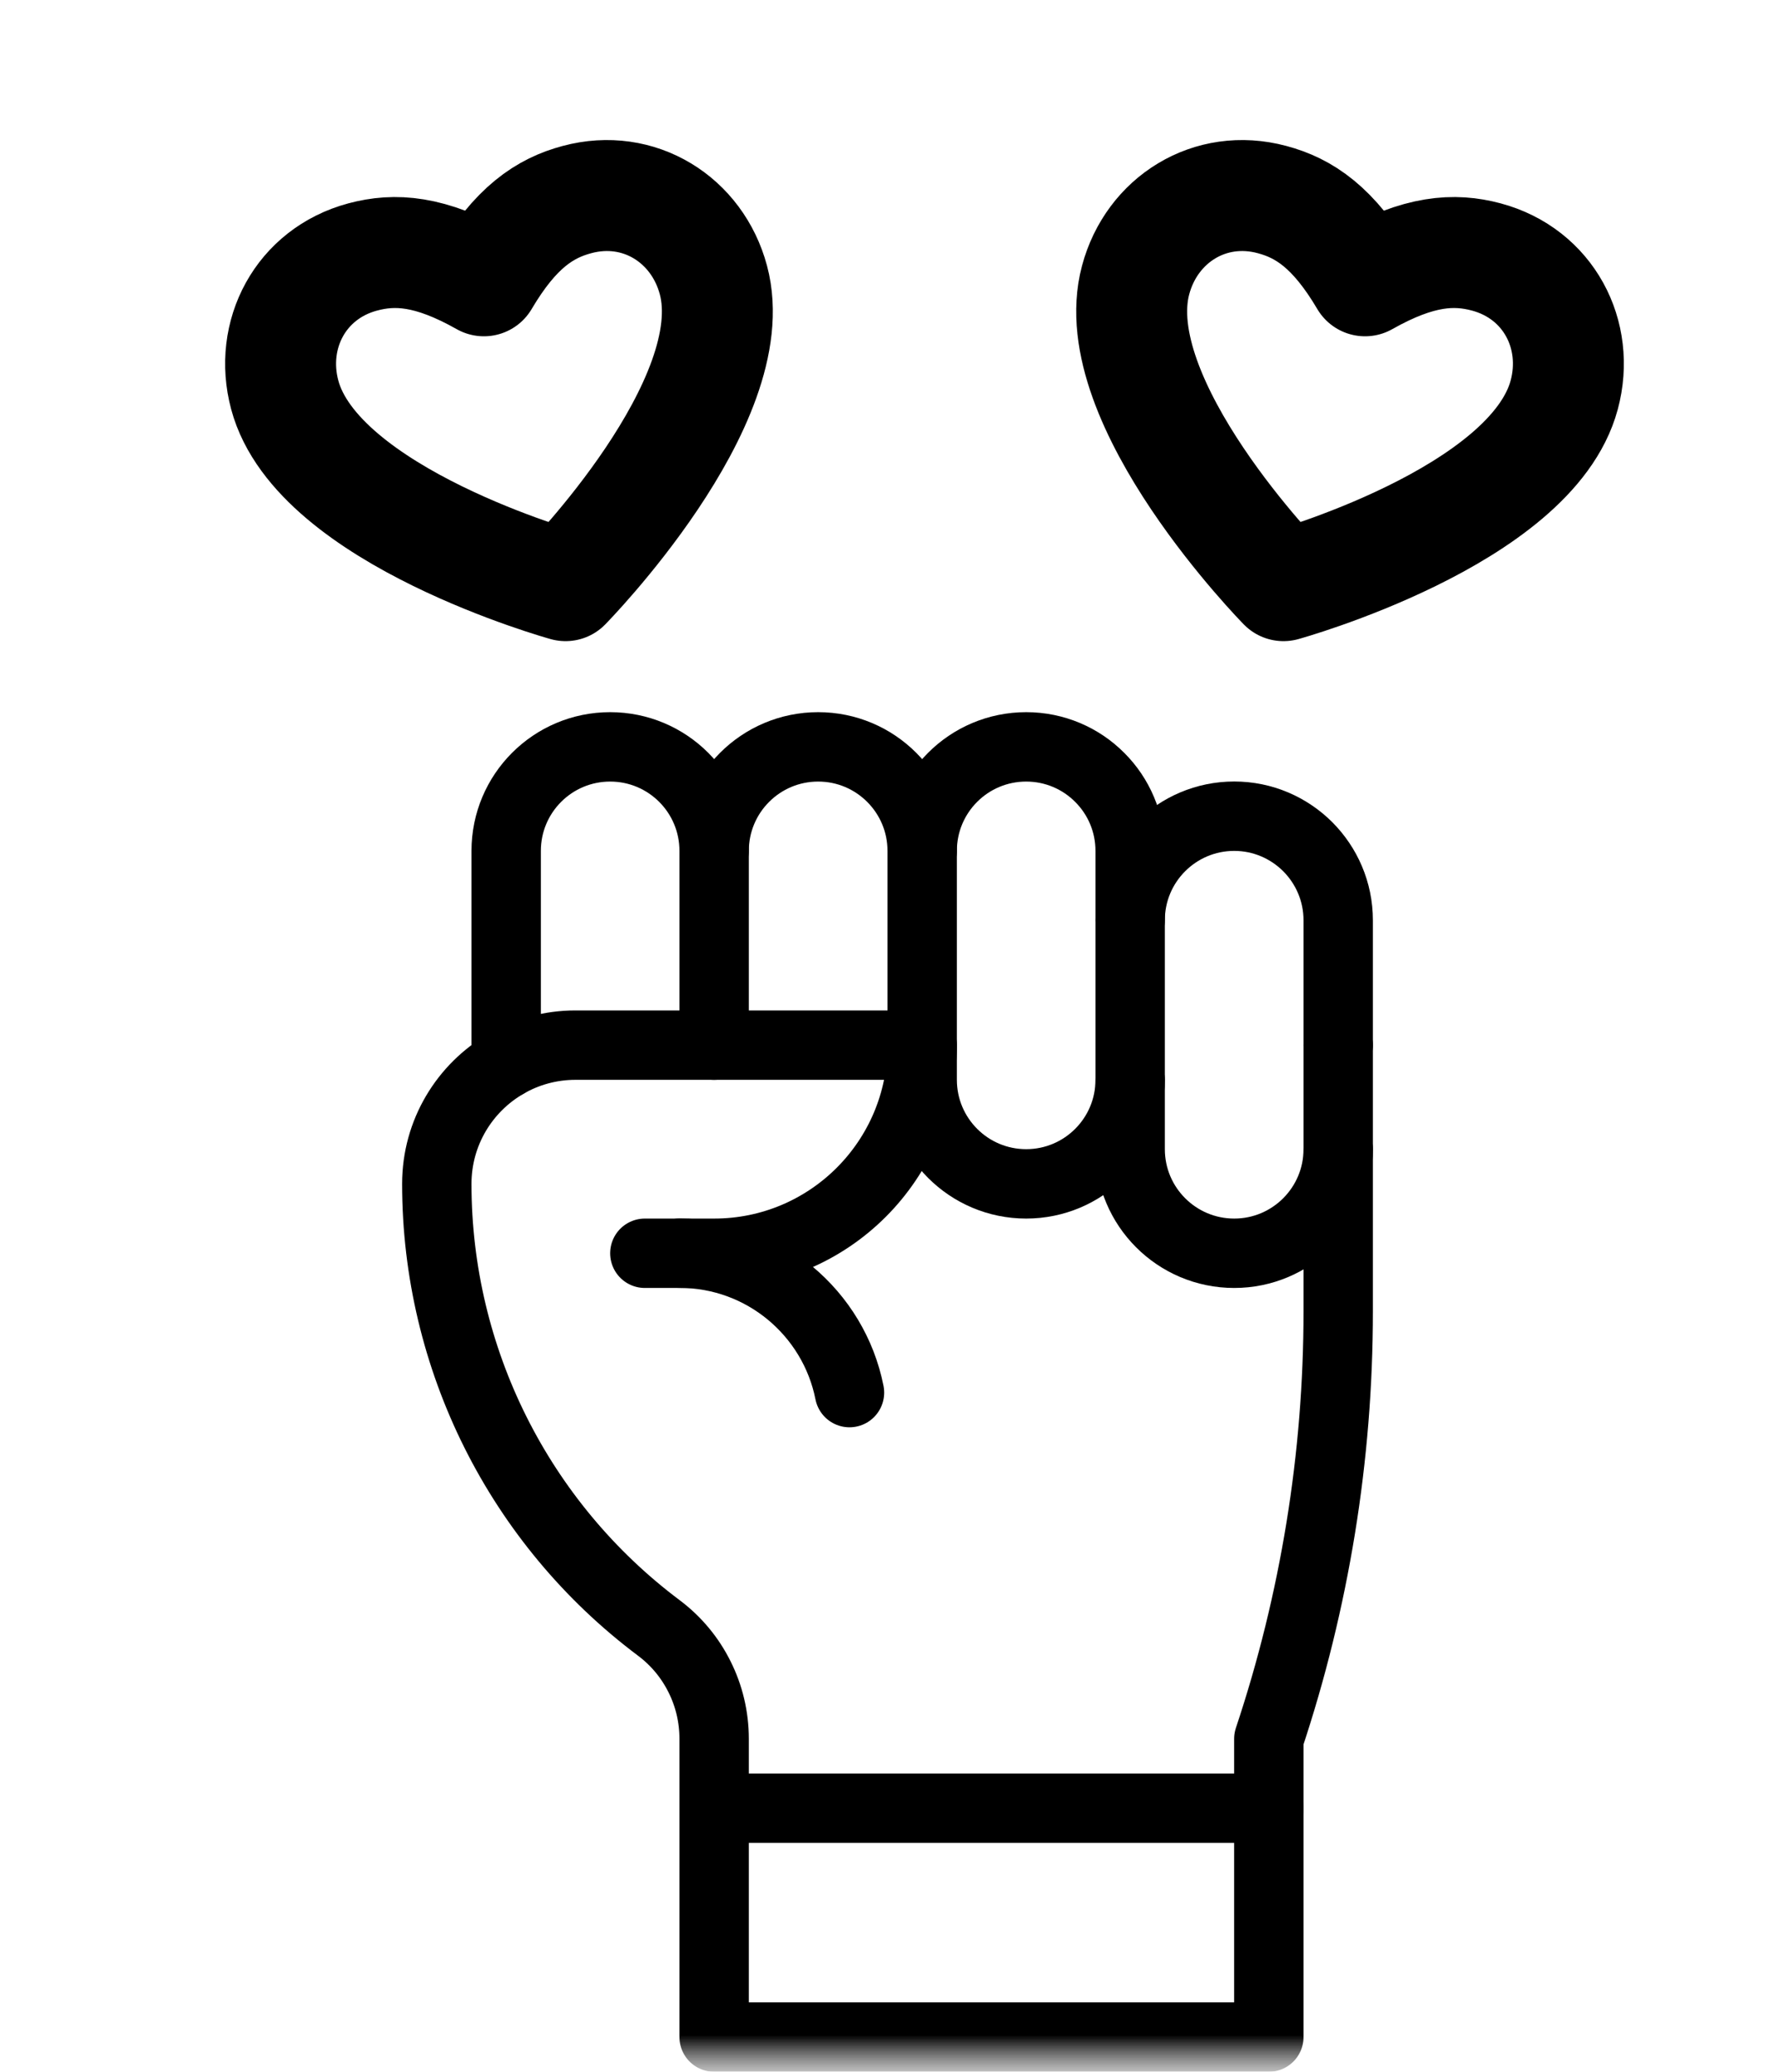 <svg width="24" height="28" viewBox="0 0 24 28" fill="none" xmlns="http://www.w3.org/2000/svg">
<mask id="mask0_149_75" style="mask-type:luminance" maskUnits="userSpaceOnUse" x="0" y="4" width="24" height="24">
<path d="M24 4H0V28H24V4Z" fill="white"/>
<path d="M11.531 20.219C11.79 20.219 12 20.429 12 20.688C12 20.946 11.79 21.156 11.531 21.156C11.273 21.156 11.062 20.946 11.062 20.688C11.062 20.429 11.273 20.219 11.531 20.219Z" fill="white"/>
</mask>
<g mask="url(#mask0_149_75)">
<mask id="mask1_149_75" style="mask-type:luminance" maskUnits="userSpaceOnUse" x="0" y="4" width="24" height="24">
<path d="M0 4H24V28H0V4Z" fill="white"/>
</mask>
<g mask="url(#mask1_149_75)">
<path d="M15.281 12.438C15.281 11.661 15.911 11.031 16.688 11.031C17.076 11.031 17.427 11.189 17.682 11.443C17.936 11.698 18.094 12.049 18.094 12.438V14.125" stroke="black" stroke-width="0.938" stroke-miterlimit="10" stroke-linecap="round" stroke-linejoin="round"/>
<path d="M18.094 15.531C18.094 16.308 17.464 16.938 16.688 16.938C15.911 16.938 15.281 16.308 15.281 15.531V14.594" stroke="black" stroke-width="0.938" stroke-miterlimit="10" stroke-linecap="round" stroke-linejoin="round"/>
<path d="M15.281 14.594C15.281 15.37 14.652 16 13.875 16C13.098 16 12.469 15.37 12.469 14.594V11.5C12.469 10.723 13.098 10.094 13.875 10.094C14.263 10.094 14.615 10.251 14.869 10.506C15.124 10.76 15.281 11.112 15.281 11.5V14.594Z" stroke="black" stroke-width="0.938" stroke-miterlimit="10" stroke-linecap="round" stroke-linejoin="round"/>
<path d="M9.656 11.5C9.656 10.723 10.286 10.094 11.062 10.094C11.451 10.094 11.802 10.251 12.057 10.506C12.311 10.76 12.469 11.112 12.469 11.5" stroke="black" stroke-width="0.938" stroke-miterlimit="10" stroke-linecap="round" stroke-linejoin="round"/>
<path d="M6.844 14.376V11.5C6.844 10.723 7.473 10.094 8.25 10.094C9.027 10.094 9.656 10.723 9.656 11.5V14.125" stroke="black" stroke-width="0.938" stroke-miterlimit="10" stroke-linecap="round" stroke-linejoin="round"/>
<path d="M8.719 16.938H9.656C11.21 16.938 12.469 15.678 12.469 14.125H7.781C7.44 14.125 7.12 14.216 6.844 14.376C6.283 14.7 5.906 15.306 5.906 16C5.906 17.18 6.184 18.326 6.698 19.354C7.212 20.382 7.962 21.292 8.906 22C9.143 22.177 9.33 22.404 9.458 22.661C9.587 22.918 9.656 23.205 9.656 23.5V27.531H17.156V23.5C17.467 22.569 17.701 21.615 17.858 20.649C18.015 19.683 18.094 18.705 18.094 17.723V14.125" stroke="black" stroke-width="0.938" stroke-miterlimit="10" stroke-linecap="round" stroke-linejoin="round"/>
<path d="M9.188 16.937C10.325 16.937 11.273 17.747 11.486 18.821" stroke="black" stroke-width="0.938" stroke-miterlimit="10" stroke-linecap="round" stroke-linejoin="round"/>
<path d="M9.656 24.438H17.156" stroke="black" stroke-width="0.938" stroke-miterlimit="10" stroke-linecap="round" stroke-linejoin="round"/>
</g>
</g>
<path d="M7.647 7.915C7.647 7.915 4.292 6.986 3.85 5.337C3.632 4.522 4.065 3.698 4.904 3.473C5.339 3.357 5.811 3.382 6.543 3.795C6.97 3.072 7.367 2.813 7.802 2.697C8.641 2.472 9.428 2.969 9.646 3.784C10.088 5.433 7.647 7.915 7.647 7.915Z" stroke="black" stroke-width="1.5" stroke-linejoin="round"/>
<path d="M17.354 7.915C17.354 7.915 14.913 5.434 15.355 3.784C15.573 2.969 16.36 2.472 17.199 2.697C17.634 2.813 18.03 3.072 18.457 3.795C19.189 3.382 19.662 3.357 20.097 3.473C20.936 3.698 21.369 4.522 21.15 5.337C20.708 6.987 17.354 7.915 17.354 7.915Z" stroke="black" stroke-width="1.5" stroke-linejoin="round"/>
</svg>
